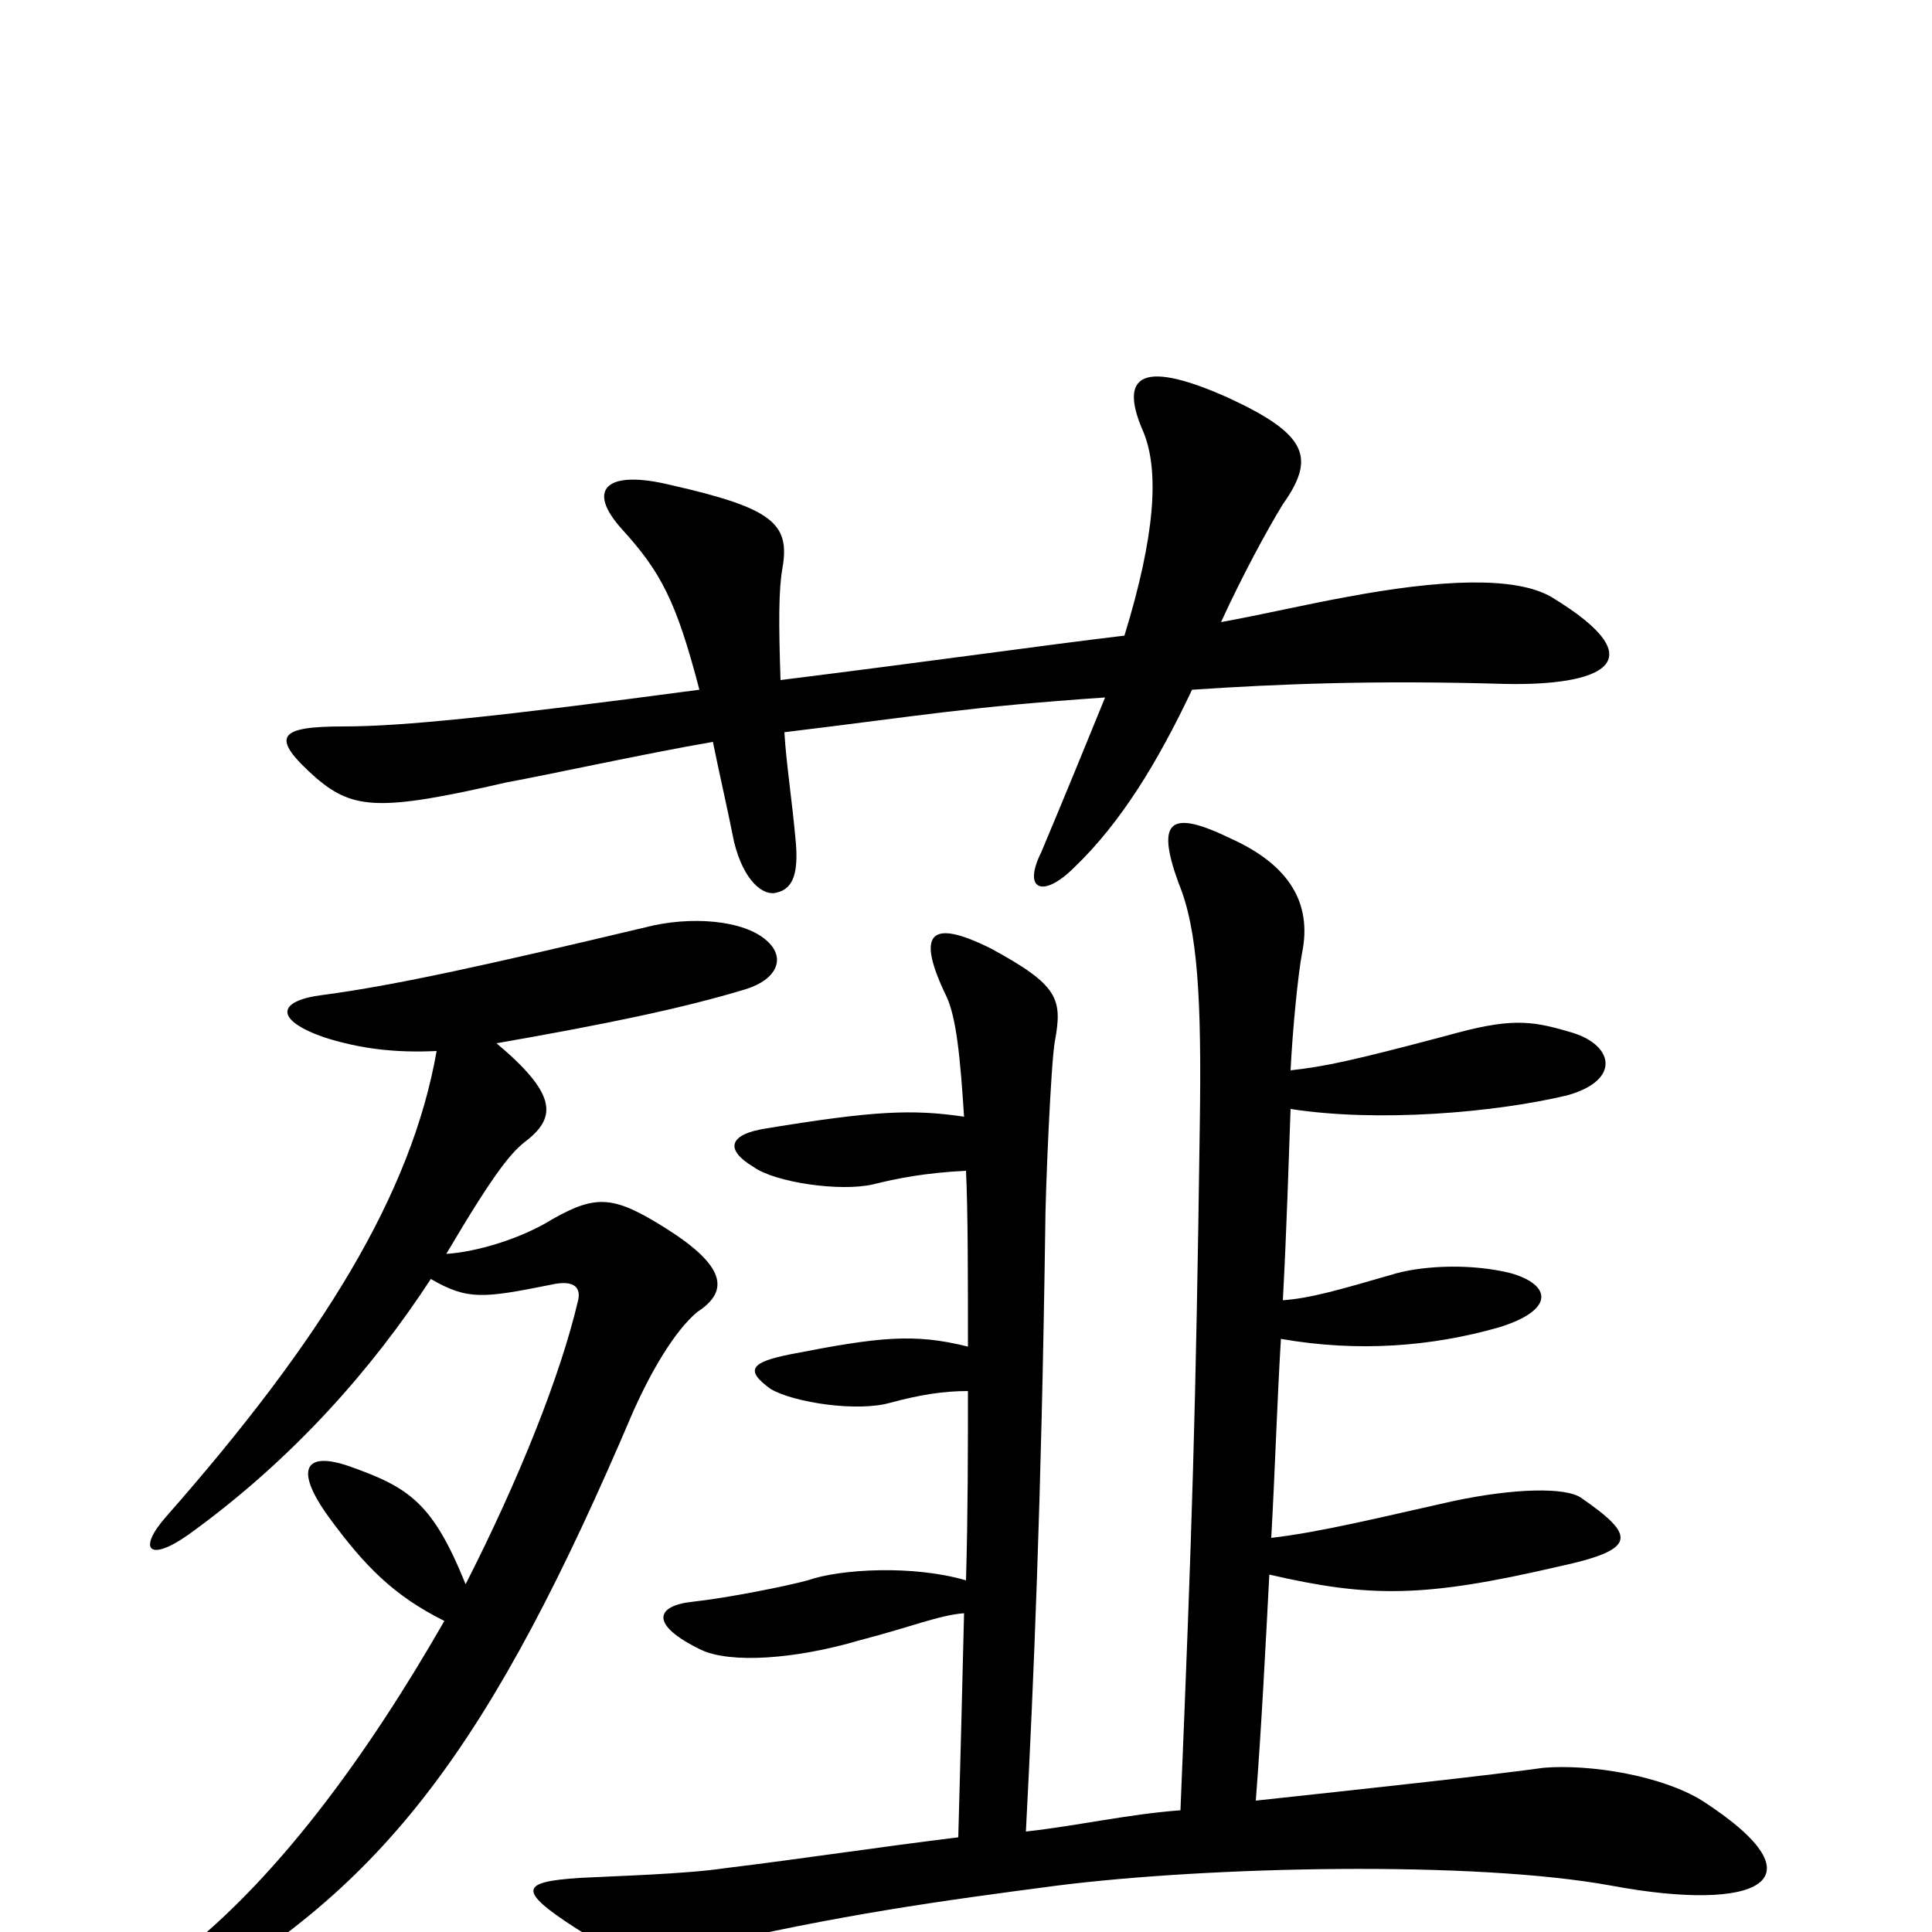 <svg xmlns="http://www.w3.org/2000/svg" viewBox="0 -1000 1000 1000">
	<path fill="#000000" d="M803 -691C784 -702 745 -700 697 -691C675 -687 654 -682 632 -678C643 -702 656 -726 664 -739C681 -763 677 -775 636 -794C587 -816 580 -803 592 -776C600 -756 598 -723 582 -671C540 -666 484 -658 404 -648C403 -677 403 -695 405 -706C409 -729 400 -737 347 -749C314 -757 303 -747 322 -726C342 -704 350 -689 362 -643C257 -629 208 -624 178 -624C144 -624 139 -619 164 -597C183 -581 197 -580 262 -595C284 -599 334 -610 369 -616C372 -601 376 -584 380 -564C385 -544 395 -536 402 -538C411 -540 413 -549 412 -563C410 -586 407 -604 406 -621C480 -630 500 -634 572 -639C561 -612 552 -590 539 -559C529 -539 540 -535 556 -551C580 -574 599 -605 617 -643C662 -646 711 -648 779 -646C828 -645 859 -657 803 -691ZM881 -68C860 -81 823 -87 799 -85C770 -81 715 -75 650 -68C653 -107 655 -147 657 -185C709 -173 737 -173 806 -189C848 -198 847 -205 818 -225C810 -230 785 -230 752 -223C716 -215 684 -207 658 -204C660 -240 661 -274 663 -307C703 -300 741 -303 776 -313C805 -322 803 -335 782 -341C762 -346 738 -345 723 -341C692 -332 678 -328 664 -327C666 -364 667 -399 668 -426C713 -419 773 -424 811 -433C840 -441 835 -460 812 -466C792 -472 781 -473 749 -464C700 -451 686 -448 668 -446C669 -467 672 -497 674 -507C679 -532 668 -552 637 -566C606 -581 598 -576 610 -543C620 -519 622 -483 621 -417C619 -270 617 -208 611 -63C584 -61 558 -55 531 -52C535 -129 539 -223 541 -363C541 -382 544 -451 546 -461C550 -483 548 -490 513 -509C481 -525 474 -517 490 -484C495 -473 497 -453 499 -422C472 -426 452 -425 397 -416C377 -413 375 -405 390 -396C401 -388 435 -383 452 -387C464 -390 479 -393 500 -394C501 -373 501 -341 501 -303C473 -310 455 -308 409 -299C389 -295 385 -291 399 -281C411 -274 444 -269 461 -274C476 -278 488 -280 501 -280C501 -249 501 -217 500 -182C473 -190 435 -188 418 -182C407 -179 377 -173 359 -171C339 -169 336 -159 363 -146C378 -139 411 -141 445 -151C472 -158 486 -164 499 -165C498 -124 497 -84 496 -49C455 -44 416 -38 375 -33C355 -30 319 -29 300 -28C270 -26 267 -22 298 -2C318 11 336 14 362 8C435 -9 486 -16 547 -24C626 -34 763 -37 834 -24C909 -10 946 -26 881 -68ZM397 -513C385 -524 357 -526 334 -520C254 -501 205 -490 167 -485C143 -482 142 -472 168 -463C187 -457 205 -455 226 -456C213 -382 167 -307 86 -215C71 -198 77 -191 98 -206C152 -245 193 -292 223 -338C242 -327 250 -328 285 -335C298 -338 301 -333 299 -326C290 -288 269 -235 241 -180C224 -222 212 -230 181 -241C158 -249 152 -240 170 -215C189 -189 204 -174 230 -161C191 -93 142 -24 86 17C56 40 62 54 94 36C199 -23 254 -96 328 -270C337 -290 349 -311 361 -321C378 -332 375 -345 345 -364C318 -381 309 -382 286 -369C270 -359 247 -352 231 -351C257 -395 265 -404 273 -410C288 -422 288 -434 257 -460C314 -470 353 -478 386 -488C402 -493 407 -504 397 -513Z"/>
</svg>